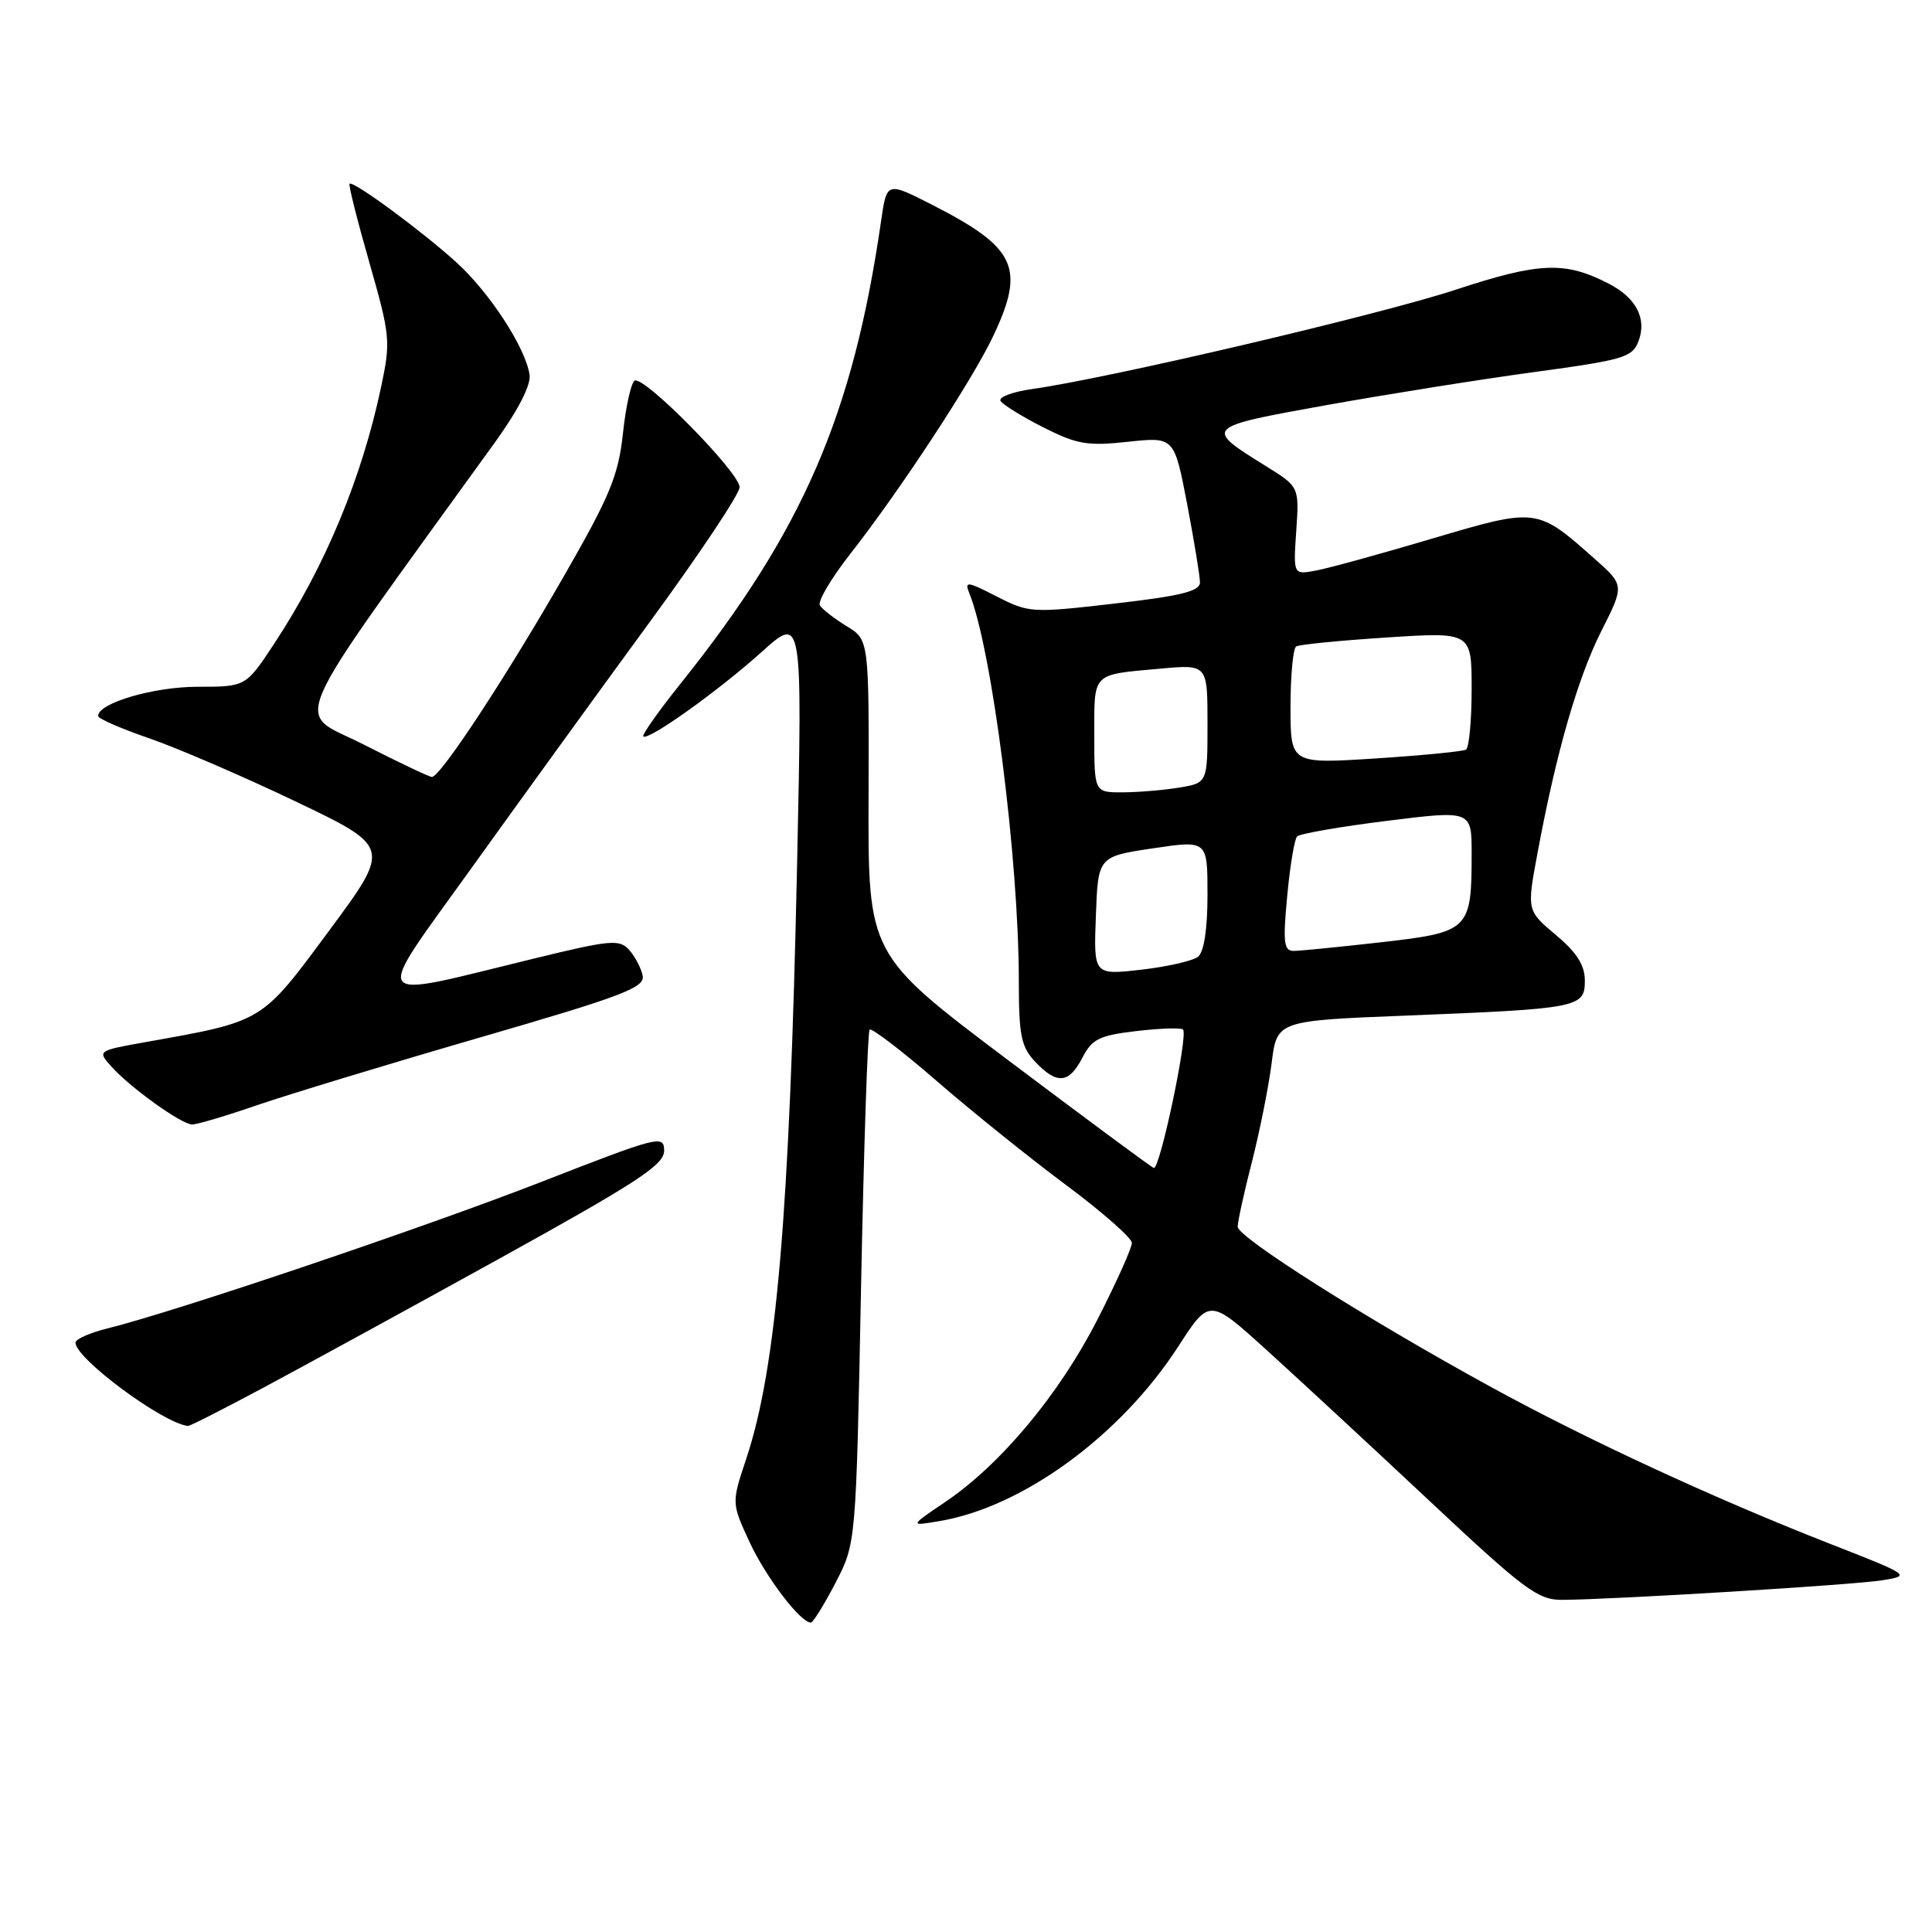 <?xml version="1.0" encoding="UTF-8" standalone="no"?>
<!DOCTYPE svg PUBLIC "-//W3C//DTD SVG 1.1//EN" "http://www.w3.org/Graphics/SVG/1.1/DTD/svg11.dtd" >
<svg xmlns="http://www.w3.org/2000/svg" xmlns:xlink="http://www.w3.org/1999/xlink" version="1.1" viewBox="0 0 256 256">
 <g >
 <path fill="currentColor"
d=" M 110.70 209.75 C 113.43 204.50 113.43 204.50 114.09 170.71 C 114.46 152.12 114.97 136.70 115.23 136.43 C 115.49 136.17 119.49 139.23 124.11 143.23 C 128.72 147.23 136.43 153.43 141.23 157.00 C 146.03 160.57 149.97 164.04 149.98 164.69 C 149.99 165.34 147.93 169.93 145.40 174.88 C 140.34 184.78 132.59 194.06 125.25 199.02 C 120.50 202.23 120.50 202.23 124.50 201.55 C 135.54 199.69 148.50 190.21 156.13 178.41 C 160.26 172.02 160.26 172.02 167.88 178.93 C 172.07 182.73 181.78 191.72 189.46 198.92 C 201.96 210.64 203.78 212.00 206.96 211.99 C 213.66 211.96 245.50 210.02 249.38 209.40 C 253.24 208.78 253.19 208.75 242.38 204.52 C 227.07 198.52 210.35 190.79 197.50 183.75 C 181.17 174.81 164.00 163.95 164.00 162.55 C 164.00 161.87 164.85 157.98 165.90 153.90 C 166.94 149.81 168.11 143.95 168.50 140.86 C 169.20 135.25 169.20 135.25 186.35 134.57 C 209.21 133.66 210.00 133.51 210.00 129.95 C 210.00 127.89 208.95 126.23 206.15 123.88 C 202.31 120.65 202.31 120.65 203.72 113.08 C 206.20 99.72 209.04 89.87 212.18 83.63 C 215.25 77.55 215.25 77.55 211.28 74.03 C 203.65 67.26 203.64 67.26 189.80 71.36 C 183.03 73.37 176.12 75.27 174.43 75.59 C 171.36 76.18 171.36 76.18 171.76 70.34 C 172.16 64.50 172.16 64.50 167.67 61.72 C 159.49 56.64 159.53 56.60 175.77 53.68 C 183.87 52.23 196.29 50.25 203.36 49.29 C 215.15 47.69 216.29 47.35 217.11 45.21 C 218.24 42.24 216.82 39.47 213.19 37.60 C 207.38 34.59 204.01 34.73 192.85 38.40 C 182.74 41.72 146.95 50.12 136.76 51.55 C 134.15 51.92 132.27 52.63 132.58 53.13 C 132.89 53.63 135.43 55.20 138.23 56.62 C 142.69 58.88 144.08 59.12 149.46 58.54 C 155.59 57.88 155.59 57.88 157.30 66.78 C 158.23 71.67 159.00 76.35 159.00 77.17 C 159.00 78.34 156.51 78.96 147.73 79.97 C 136.74 81.24 136.34 81.22 132.08 79.04 C 128.09 77.00 127.78 76.97 128.46 78.66 C 131.45 86.09 134.99 113.85 135.00 129.94 C 135.00 137.22 135.30 138.69 137.17 140.69 C 140.05 143.74 141.64 143.60 143.43 140.14 C 144.71 137.67 145.66 137.20 150.59 136.62 C 153.72 136.25 156.50 136.16 156.76 136.42 C 157.46 137.13 153.68 155.06 152.88 154.76 C 152.51 154.62 143.84 148.20 133.61 140.50 C 115.02 126.50 115.02 126.50 115.09 105.64 C 115.15 84.77 115.15 84.77 112.18 82.97 C 110.55 81.97 108.96 80.74 108.64 80.22 C 108.32 79.70 110.13 76.63 112.67 73.39 C 119.26 64.98 128.86 50.35 131.62 44.50 C 135.89 35.46 134.65 32.82 123.50 27.13 C 117.50 24.07 117.50 24.07 116.75 29.28 C 113.02 55.02 106.39 70.32 90.19 90.57 C 87.27 94.22 85.04 97.38 85.24 97.58 C 85.87 98.20 95.21 91.53 100.91 86.40 C 106.32 81.52 106.32 81.52 105.62 114.51 C 104.63 160.91 102.89 181.30 98.87 193.33 C 96.93 199.16 96.93 199.16 99.32 204.33 C 101.47 208.97 106.06 215.00 107.44 215.00 C 107.73 215.00 109.20 212.64 110.70 209.75 Z  M 34.91 183.87 C 40.18 181.05 54.29 173.34 66.25 166.73 C 84.46 156.66 88.00 154.35 88.00 152.48 C 88.00 150.35 87.31 150.53 71.75 156.60 C 56.22 162.65 23.24 173.80 14.25 176.02 C 11.91 176.60 10.00 177.45 10.00 177.90 C 10.00 180.01 21.55 188.57 24.91 188.95 C 25.14 188.98 29.64 186.69 34.91 183.87 Z  M 34.07 146.44 C 38.16 145.04 51.40 141.01 63.50 137.50 C 82.41 132.02 85.45 130.87 85.16 129.31 C 84.97 128.31 84.17 126.78 83.39 125.89 C 82.07 124.43 80.99 124.52 70.73 127.02 C 48.45 132.44 49.19 133.55 62.60 114.85 C 69.05 105.86 79.65 91.22 86.16 82.33 C 92.67 73.44 98.00 65.44 98.00 64.56 C 98.00 62.61 85.29 49.70 84.09 50.44 C 83.62 50.73 82.92 53.88 82.54 57.44 C 81.95 62.96 80.84 65.67 74.90 76.03 C 67.11 89.63 58.31 103.03 57.22 102.95 C 56.82 102.92 52.75 100.98 48.16 98.64 C 38.96 93.95 37.27 97.84 65.56 58.65 C 68.67 54.33 70.38 51.01 70.17 49.65 C 69.61 46.03 64.90 38.79 60.48 34.77 C 55.93 30.63 46.77 23.89 46.32 24.35 C 46.16 24.50 47.34 29.20 48.94 34.78 C 51.71 44.48 51.78 45.21 50.51 51.22 C 47.93 63.40 43.10 75.01 36.34 85.28 C 32.57 91.00 32.57 91.00 26.19 91.00 C 20.36 91.00 13.00 93.16 13.00 94.87 C 13.00 95.22 16.04 96.55 19.75 97.82 C 23.46 99.10 32.19 102.86 39.16 106.19 C 51.81 112.24 51.81 112.24 43.61 123.32 C 34.56 135.55 35.00 135.28 19.20 138.10 C 12.96 139.21 12.91 139.25 14.70 141.26 C 17.19 144.07 24.05 149.00 25.47 149.00 C 26.12 149.00 29.99 147.85 34.07 146.44 Z  M 145.21 121.35 C 145.50 113.50 145.50 113.50 152.75 112.41 C 160.00 111.33 160.00 111.33 160.00 118.54 C 160.00 123.11 159.54 126.13 158.75 126.77 C 158.06 127.32 154.67 128.10 151.21 128.49 C 144.91 129.21 144.91 129.21 145.21 121.35 Z  M 170.56 118.75 C 170.93 114.76 171.52 111.20 171.87 110.84 C 172.22 110.47 177.56 109.54 183.75 108.77 C 195.00 107.37 195.00 107.37 195.00 113.12 C 195.00 123.23 194.70 123.52 183.05 124.85 C 177.48 125.48 172.24 126.00 171.40 126.00 C 170.12 126.00 169.98 124.88 170.56 118.75 Z  M 145.00 97.47 C 145.00 89.01 144.58 89.43 153.75 88.60 C 160.00 88.03 160.00 88.03 160.00 95.88 C 160.00 103.74 160.00 103.74 156.25 104.36 C 154.19 104.70 150.81 104.98 148.75 104.99 C 145.00 105.00 145.00 105.00 145.00 97.47 Z  M 171.00 93.67 C 171.00 89.52 171.34 85.91 171.75 85.66 C 172.16 85.40 177.56 84.87 183.75 84.47 C 195.00 83.74 195.00 83.74 195.00 91.31 C 195.00 95.48 194.66 99.08 194.25 99.33 C 193.84 99.57 188.44 100.10 182.25 100.50 C 171.00 101.22 171.00 101.22 171.00 93.67 Z "/>
</g>
</svg>